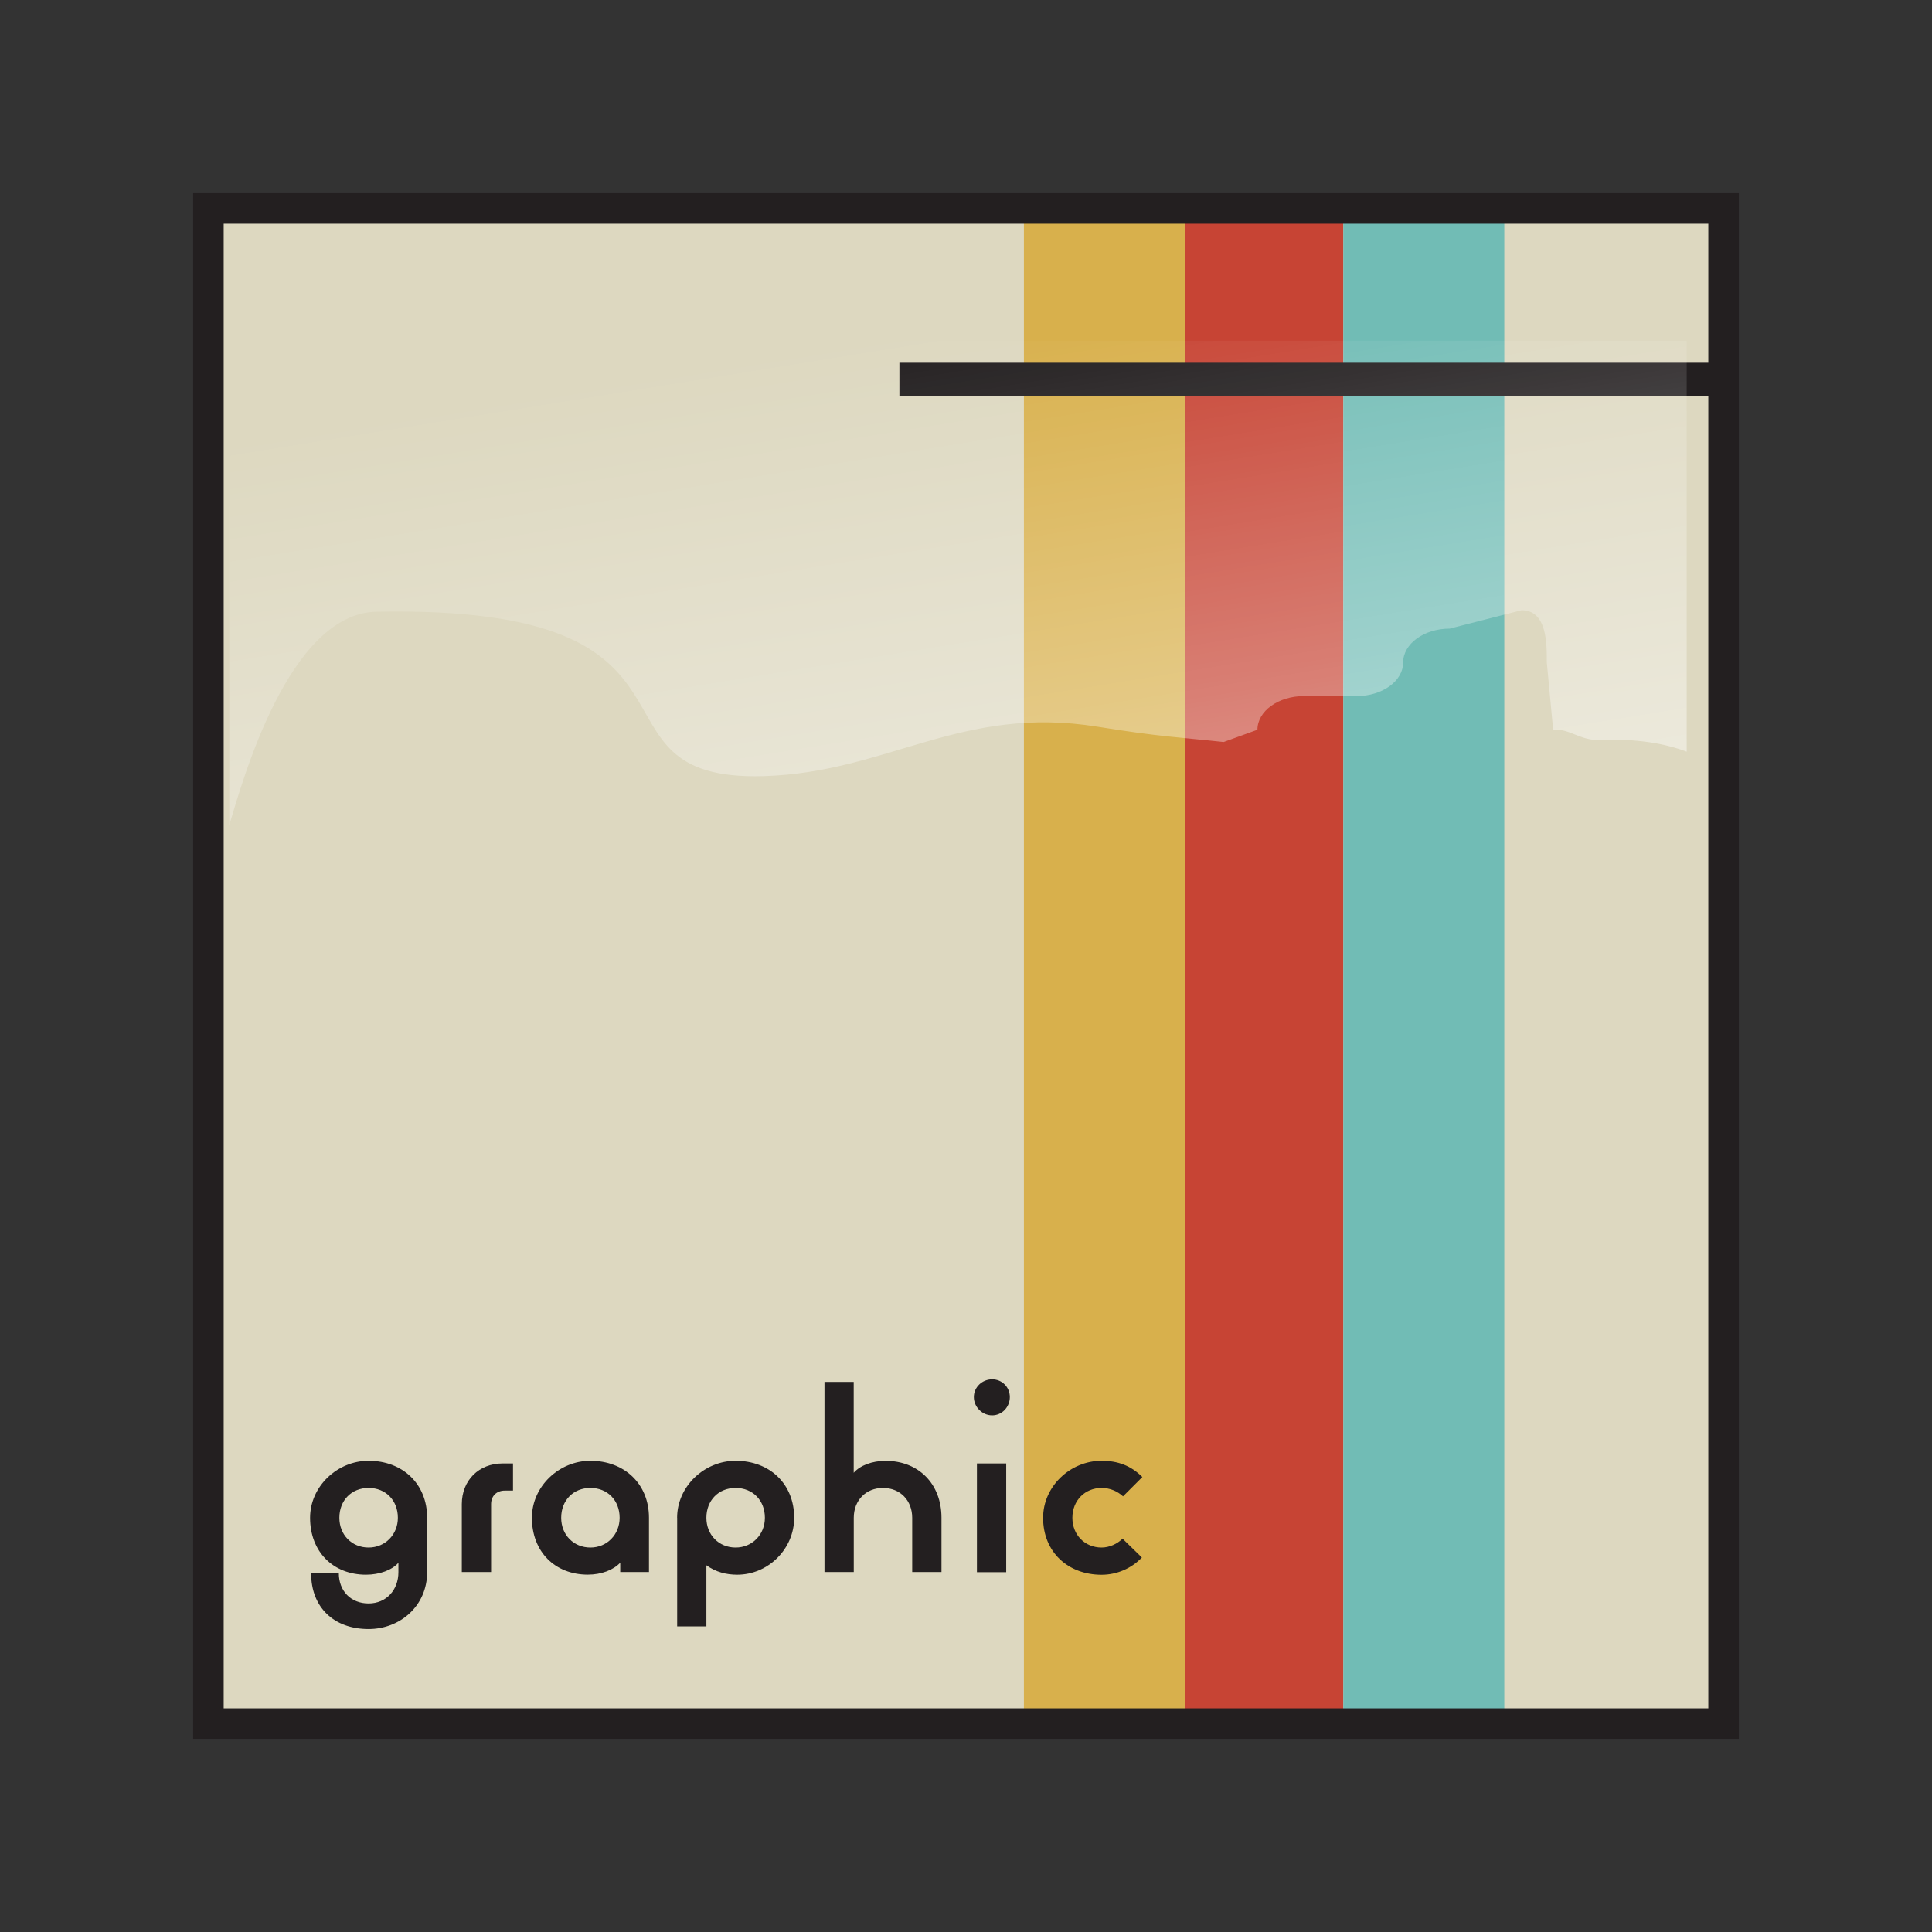 <svg width="32" height="32" viewBox="0 0 32 32" fill="none" xmlns="http://www.w3.org/2000/svg">
<rect x="0" y="0" width="32" height="32" fill="#333333" stroke="none"/>
<path d="M28.743 3.399H3.646V28.495H28.743V3.399Z" fill="#DDD8C0"/>
<path d="M22.25 3.419H19.585V28.516H22.25V3.419Z" fill="#C74434"/>
<path d="M24.916 3.419H22.25V28.516H24.916V3.419Z" fill="#71BCB5"/>
<path d="M19.625 3.419H16.959V28.516H19.625V3.419Z" fill="#D8B04C"/>
<path d="M5.153 26.057H5.612C5.612 26.351 5.811 26.558 6.105 26.558C6.4 26.558 6.599 26.333 6.599 26.04V25.884C6.494 26.005 6.287 26.082 6.062 26.082C5.517 26.082 5.136 25.701 5.136 25.139C5.136 24.62 5.586 24.195 6.105 24.195C6.668 24.195 7.075 24.576 7.075 25.139V26.038C7.075 26.601 6.625 26.982 6.105 26.982C5.534 26.982 5.153 26.627 5.153 26.056V26.057ZM6.59 25.139C6.59 24.853 6.391 24.645 6.105 24.645C5.82 24.645 5.621 24.853 5.621 25.139C5.621 25.424 5.829 25.632 6.105 25.632C6.382 25.632 6.59 25.415 6.59 25.139Z" fill="#231F20"/>
<path d="M7.649 24.914C7.649 24.516 7.935 24.239 8.324 24.239H8.497V24.689H8.359C8.229 24.689 8.134 24.775 8.134 24.914V26.038H7.649V24.914Z" fill="#231F20"/>
<path d="M8.81 25.139C8.81 24.62 9.259 24.195 9.779 24.195C10.341 24.195 10.749 24.576 10.749 25.139V26.038H10.273V25.883C10.16 26.004 9.96 26.081 9.736 26.081C9.19 26.081 8.81 25.7 8.81 25.138V25.139ZM10.263 25.139C10.263 24.853 10.065 24.645 9.779 24.645C9.493 24.645 9.295 24.853 9.295 25.139C9.295 25.424 9.503 25.632 9.779 25.632C10.056 25.632 10.263 25.415 10.263 25.139Z" fill="#231F20"/>
<path d="M11.215 25.139C11.215 24.62 11.665 24.195 12.184 24.195C12.747 24.195 13.154 24.576 13.154 25.139C13.154 25.658 12.721 26.082 12.211 26.082C12.029 26.082 11.856 26.038 11.7 25.926V26.938H11.216V25.138L11.215 25.139ZM12.669 25.139C12.669 24.853 12.47 24.645 12.184 24.645C11.899 24.645 11.7 24.853 11.7 25.139C11.7 25.424 11.908 25.632 12.184 25.632C12.461 25.632 12.669 25.415 12.669 25.139Z" fill="#231F20"/>
<path d="M13.655 22.889H14.14V24.394C14.244 24.273 14.443 24.196 14.668 24.196C15.213 24.196 15.594 24.576 15.594 25.139V26.038H15.109V25.139C15.109 24.853 14.911 24.645 14.625 24.645C14.339 24.645 14.141 24.853 14.141 25.139V26.038H13.656V22.889H13.655Z" fill="#231F20"/>
<path d="M16.13 23.14C16.13 22.976 16.268 22.846 16.433 22.846C16.597 22.846 16.726 22.976 16.726 23.14C16.726 23.304 16.597 23.443 16.433 23.443C16.268 23.443 16.13 23.304 16.13 23.14ZM16.181 24.239H16.666V26.04H16.181V24.239Z" fill="#231F20"/>
<path d="M17.277 25.139C17.277 24.62 17.726 24.195 18.246 24.195C18.515 24.195 18.73 24.274 18.921 24.464L18.601 24.784C18.506 24.698 18.384 24.645 18.246 24.645C17.97 24.645 17.762 24.853 17.762 25.139C17.762 25.424 17.97 25.632 18.246 25.632C18.376 25.632 18.506 25.571 18.593 25.485L18.913 25.797C18.74 25.979 18.497 26.083 18.246 26.083C17.684 26.083 17.277 25.702 17.277 25.14V25.139Z" fill="#231F20"/>
<path d="M28.61 6.008H14.897V6.561H28.61V6.008Z" fill="#231F20"/>
<path d="M28.801 28.801H3.199V3.199H28.801V28.801ZM3.705 28.295H28.295V3.705H3.705V28.295Z" fill="#231F20"/>
<path d="M3.798 5.643V13.665C4.008 12.969 4.775 10.159 6.237 10.132C12.22 10.017 9.473 12.946 12.648 12.855C14.699 12.796 15.916 11.671 18.181 12.037C19.234 12.207 19.54 12.211 20.267 12.29L20.827 12.087C20.827 11.779 21.171 11.529 21.597 11.529H22.471C22.897 11.529 23.241 11.279 23.241 10.971C23.241 10.663 23.586 10.412 24.011 10.412L25.201 10.107C25.626 10.107 25.62 10.663 25.62 10.971L25.725 12.088C25.991 12.06 26.172 12.271 26.503 12.257C27.101 12.231 27.57 12.312 27.937 12.45V5.643H3.798Z" fill="url(#paint0_linear_5_59)"/>
<defs>
<linearGradient id="paint0_linear_5_59" x1="18.219" y1="24.187" x2="15.176" y2="5.384" gradientUnits="userSpaceOnUse">
<stop stop-color="white"/>
<stop offset="0.31" stop-color="white" stop-opacity="0.66"/>
<stop offset="0.65" stop-color="white" stop-opacity="0.31"/>
<stop offset="0.89" stop-color="white" stop-opacity="0.09"/>
<stop offset="1" stop-color="white" stop-opacity="0"/>
</linearGradient>
</defs>
</svg>
